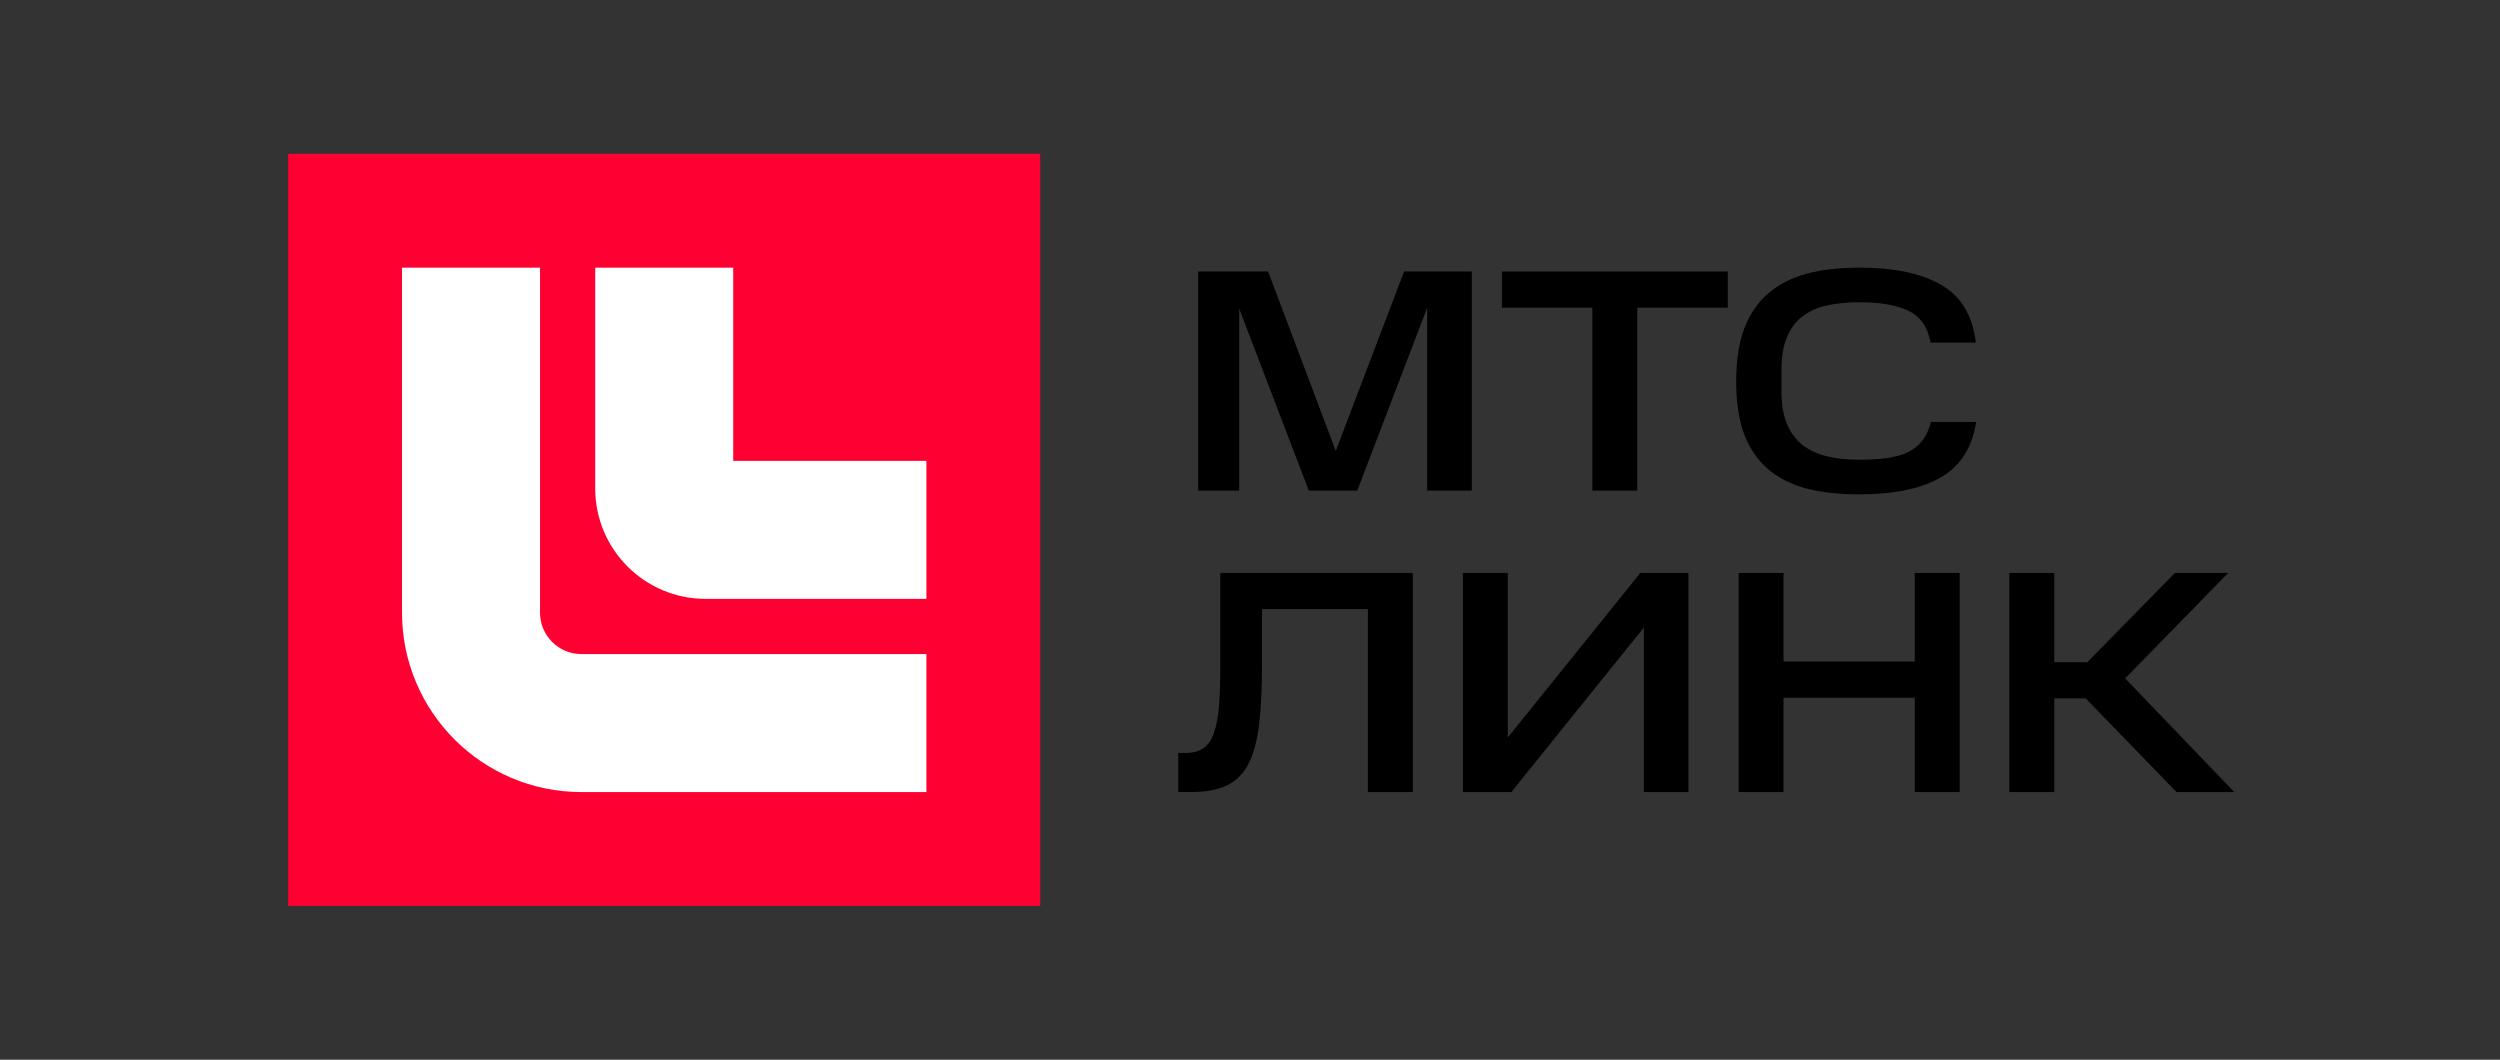 <?xml version="1.0" encoding="UTF-8"?>
<svg id="Layer_1" data-name="Layer 1" xmlns="http://www.w3.org/2000/svg" viewBox="0 0 724.66 307.18">
  <rect x="0" y="0" width="724.66" height="307.18" fill="#333333" stroke="none"/>
  <defs>
    <style>
      .cls-1 {
        fill: #fff;
        fill-rule: evenodd;
      }

      .cls-1, .cls-2, .cls-3 {
        stroke-width: 0px;
      }

      .cls-3 {
        fill: #ff0032;
      }
    </style>
  </defs>
  <rect class="cls-3" x="83.53" y="44.59" width="218" height="218"/>
  <path class="cls-1" d="m116.53,177.59v-100h40v100c0,6.63,5.37,12,12,12h100v40h-100c-28.72,0-52-23.28-52-52Z"/>
  <path class="cls-1" d="m172.53,141.59v-64h40v56h56v40h-64c-17.67,0-32-14.33-32-32Z"/>
  <path class="cls-2" d="m343.49,218.27c2.23,0,4-.46,5.3-1.38,1.36-.92,2.39-2.39,3.07-4.42.74-2.02,1.24-4.66,1.49-7.92.25-3.25.37-7.18.37-11.78v-26.69h55.8v63.51h-13.02v-53.02h-30.69v16.2c0,6.81-.28,12.55-.84,17.21-.56,4.66-1.58,8.47-3.07,11.41-1.49,2.88-3.57,4.97-6.23,6.26-2.67,1.29-6.11,1.93-10.32,1.93h-3.81v-11.32h1.95Z"/>
  <path class="cls-2" d="m438.08,229.59h-14.04v-63.51h13.02v47.68l38.41-47.68h13.95v63.51h-12.93v-47.68l-38.41,47.68Z"/>
  <path class="cls-2" d="m516.98,166.08v25.68h38.04v-25.68h13.02v63.51h-13.02v-27.34h-38.04v27.34h-13.02v-63.51h13.02Z"/>
  <path class="cls-2" d="m645.86,166.08l-29.85,30.56,31.62,32.95h-16.74l-26.32-27.15h-9.11v27.15h-13.02v-63.51h13.02v25.87h9.58l25.39-25.87h15.44Z"/>
  <path class="cls-2" d="m359.2,89.46v52.74h-11.9v-63.51h20.27l19.62,52.01,19.81-52.01h19.62v63.51h-12.93v-53.02l-20.27,53.02h-14.04l-20.18-52.74Z"/>
  <path class="cls-2" d="m435.35,89.19v-10.49h65.47v10.49h-26.23v53.02h-13.02v-53.02h-26.23Z"/>
  <path class="cls-2" d="m503.26,110.54c0-6.01.77-11.11,2.32-15.28,1.61-4.23,3.94-7.64,6.98-10.22,3.04-2.64,6.76-4.54,11.16-5.71,4.4-1.17,9.46-1.75,15.16-1.75,10.23,0,18.2,1.69,23.9,5.06,5.7,3.31,9.02,8.87,9.95,16.66h-13.11c-.87-4.54-3.01-7.61-6.42-9.2-3.41-1.66-8.18-2.49-14.32-2.49-3.41,0-6.51.31-9.3.92-2.79.61-5.18,1.69-7.16,3.22-1.92,1.47-3.41,3.47-4.46,5.98-1.05,2.52-1.58,5.65-1.58,9.39v6.44c0,3.68.53,6.78,1.58,9.3,1.05,2.52,2.54,4.54,4.46,6.08,1.98,1.53,4.34,2.64,7.07,3.31,2.79.68,5.92,1.01,9.39,1.01,2.98,0,5.61-.15,7.9-.46,2.36-.31,4.4-.86,6.14-1.66,1.74-.86,3.16-1.99,4.28-3.41s1.95-3.22,2.51-5.43h13.11c-1.18,7.49-4.62,12.86-10.32,16.11-5.64,3.25-13.52,4.88-23.62,4.88-5.7,0-10.76-.55-15.16-1.66-4.4-1.17-8.12-3.04-11.16-5.61s-5.36-5.95-6.98-10.13c-1.55-4.17-2.32-9.3-2.32-15.37Z"/>
</svg>